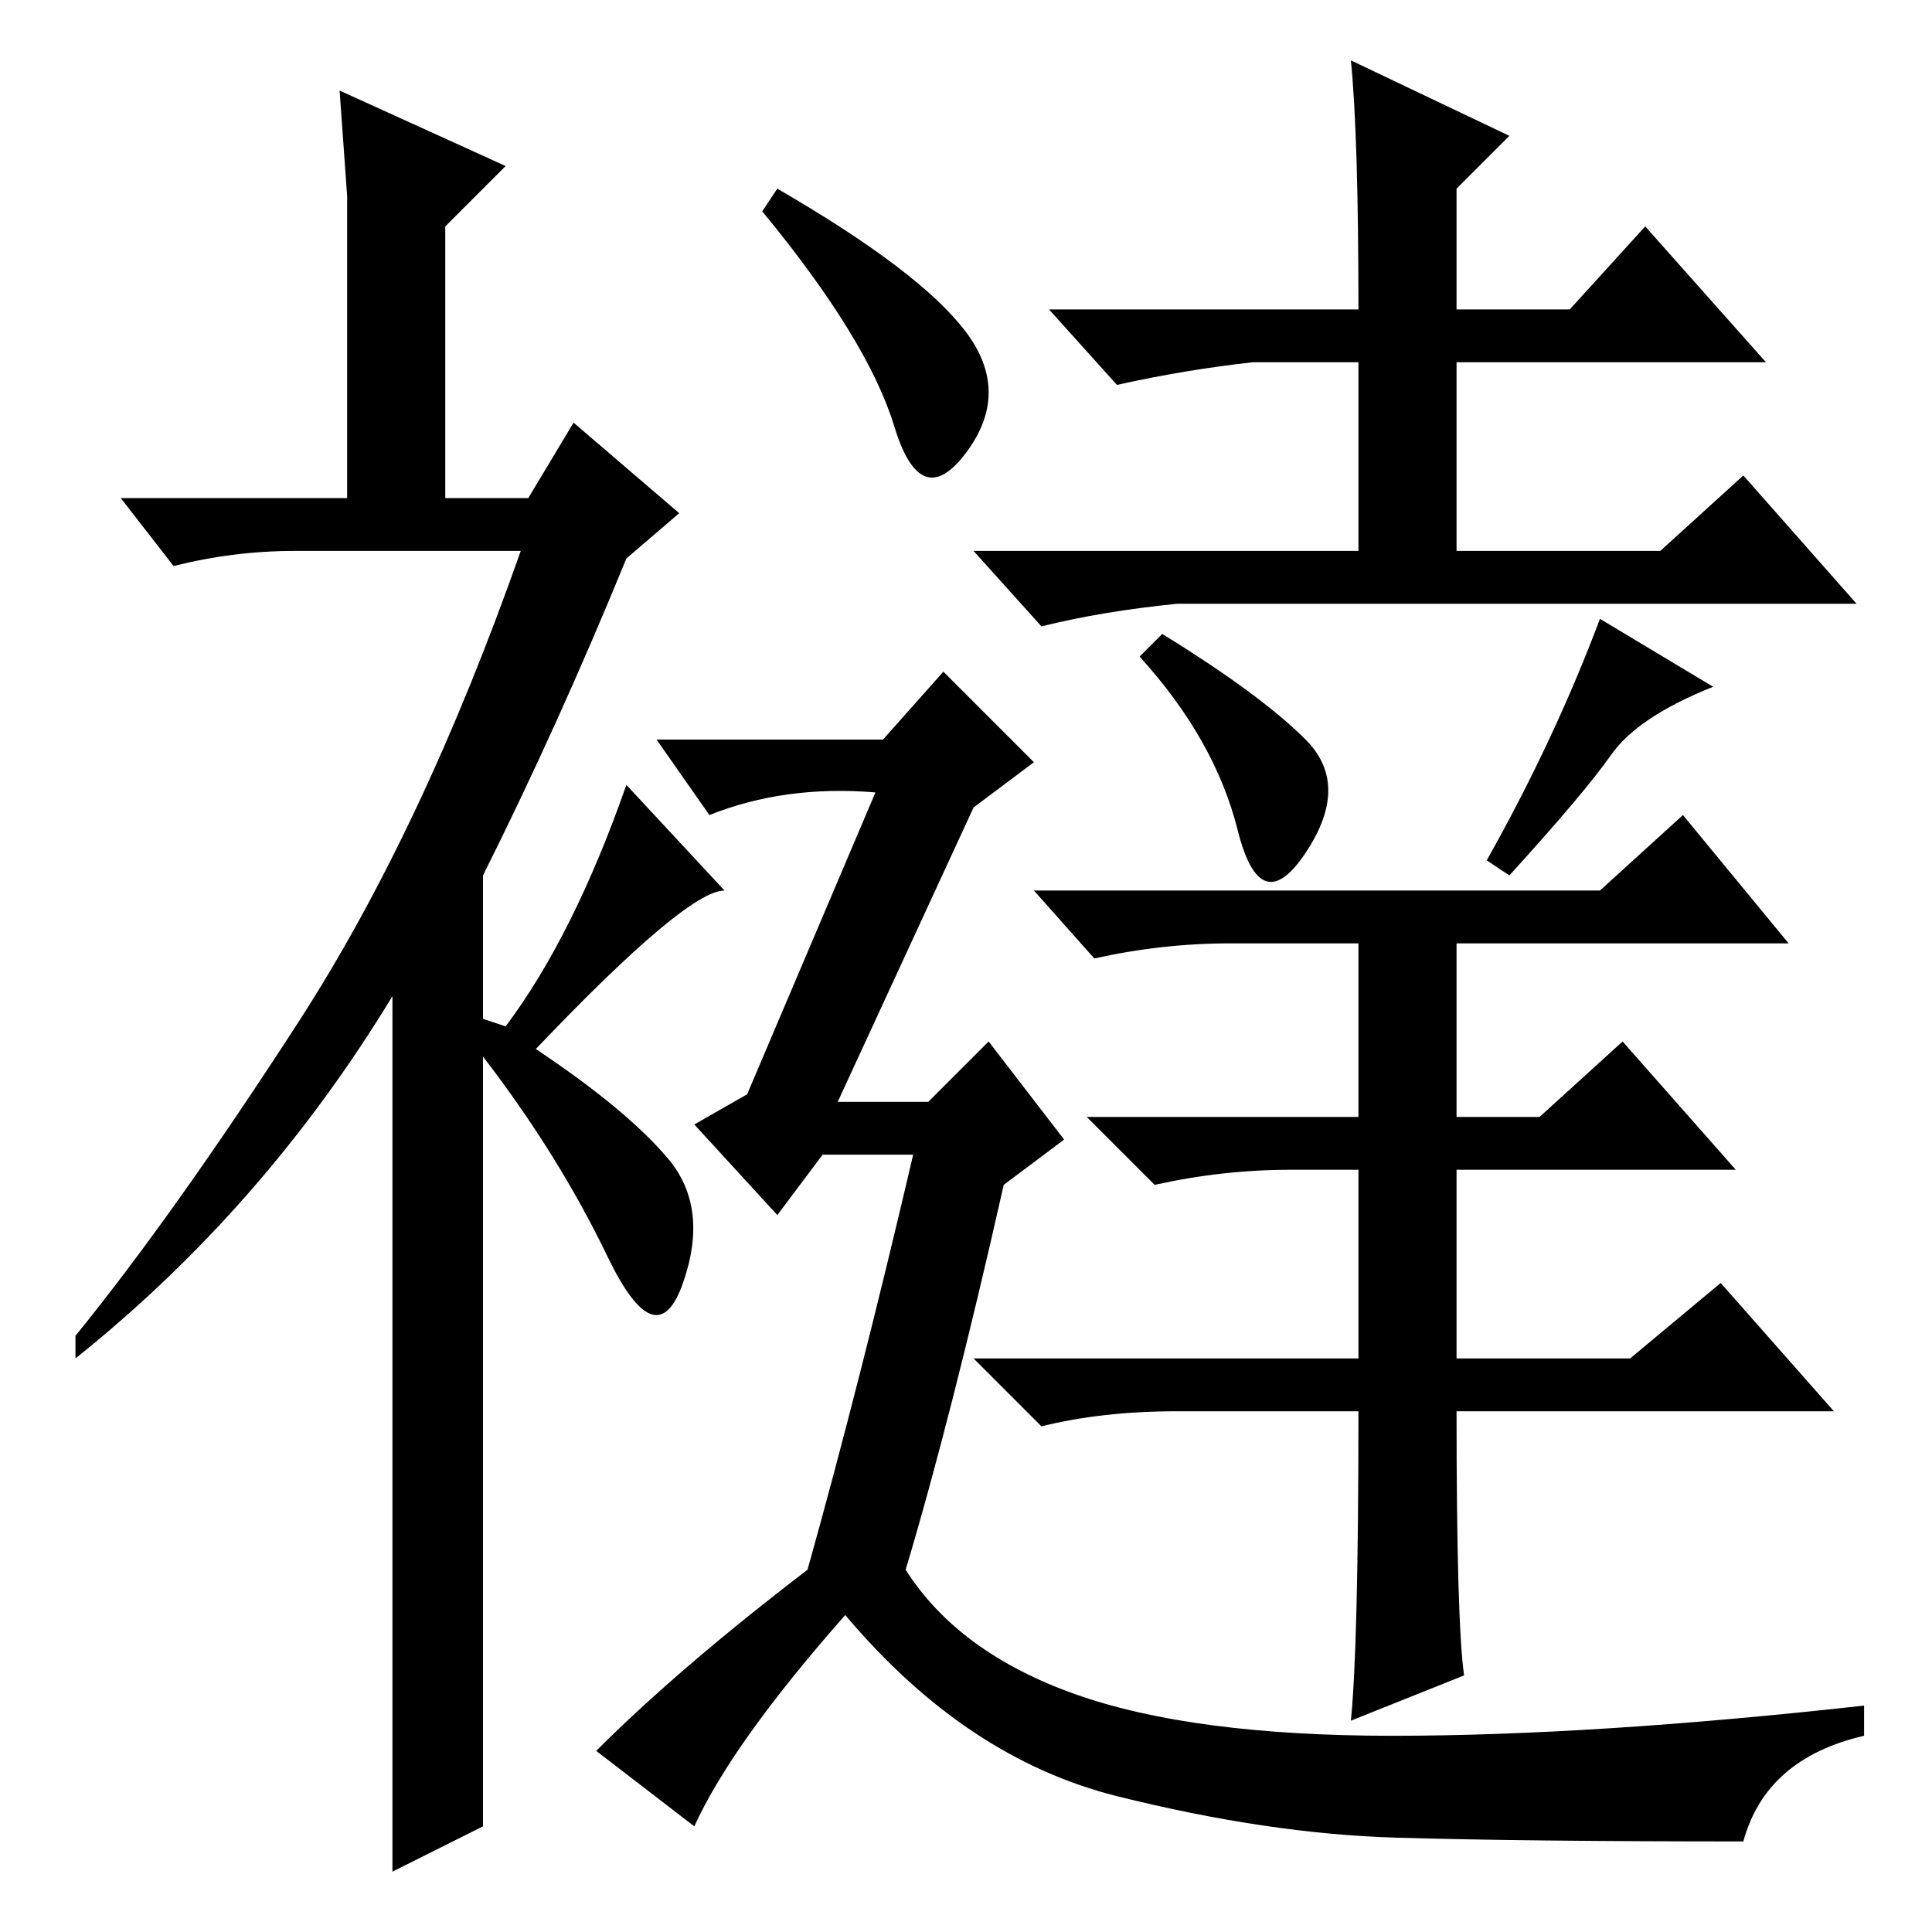 <?xml version="1.0" standalone="no"?>
<!DOCTYPE svg PUBLIC "-//W3C//DTD SVG 1.1//EN" "http://www.w3.org/Graphics/SVG/1.1/DTD/svg11.dtd" >
<svg xmlns="http://www.w3.org/2000/svg" xmlns:xlink="http://www.w3.org/1999/xlink" version="1.1" viewBox="0 -36 256 256">
  <g transform="matrix(1 0 0 -1 0 220)">
   <path fill="currentColor"
d="M46 190v27v13l-1 14l22 -10l-8 -8v-36h11l6 10l14 -12l-7 -6q-9 -22 -19 -42v-19l3 -1q9 12 16 32l13 -14q-5 0 -25 -21q12 -8 17.5 -14.5t2 -16.5t-10 3.5t-16.5 26.5v-102l-12 -6v116q-17 -28 -42 -48v3q13 16 29.5 41.5t29.5 62.5h-30q-8 0 -16 -2l-7 9h30v0zM128 212
q6 -8 0 -16t-9.5 3.5t-17.5 28.5l2 3q19 -11 25 -19zM194 34l-15 -6q1 10 1 41h-24q-10 0 -18 -2l-9 9h51v25h-9q-9 0 -18 -2l-9 9h36v23h-17q-9 0 -18 -2l-8 9h75l11 10l14 -17h-44v-23h11l11 10l15 -17h-37v-25h23l12 10l15 -17h-50q0 -28 1 -35zM179 248l21 -10l-7 -7
v-16h15l10 11l16 -18h-41v-25h27l11 10l15 -17h-90q-10 -1 -18 -3l-9 10h51v25h-14q-9 -1 -18 -3l-9 10h41q0 23 -1 33zM173 158q6 -6 0 -15t-9 3t-13 23l3 3q13 -8 19 -14zM227 165q-10 -4 -13.5 -9t-13.5 -16l-3 2q9 16 15 32zM107 48q7 25 14 55h-12l-6 -8l-11 12l7 4
l17 40q-12 1 -22 -3l-7 10h30l8 9l12 -12l-8 -6l-18 -39h12l8 8l10 -13l-8 -6q-7 -31 -13 -51q7 -11 22.5 -16.5t42 -5.5t62.5 4v-4q-13 -3 -16 -14q-29 0 -46 0.5t-37 5.5t-36 24q-15 -17 -20 -28l-13 10q11 11 28 24z" />
  </g>

</svg>
